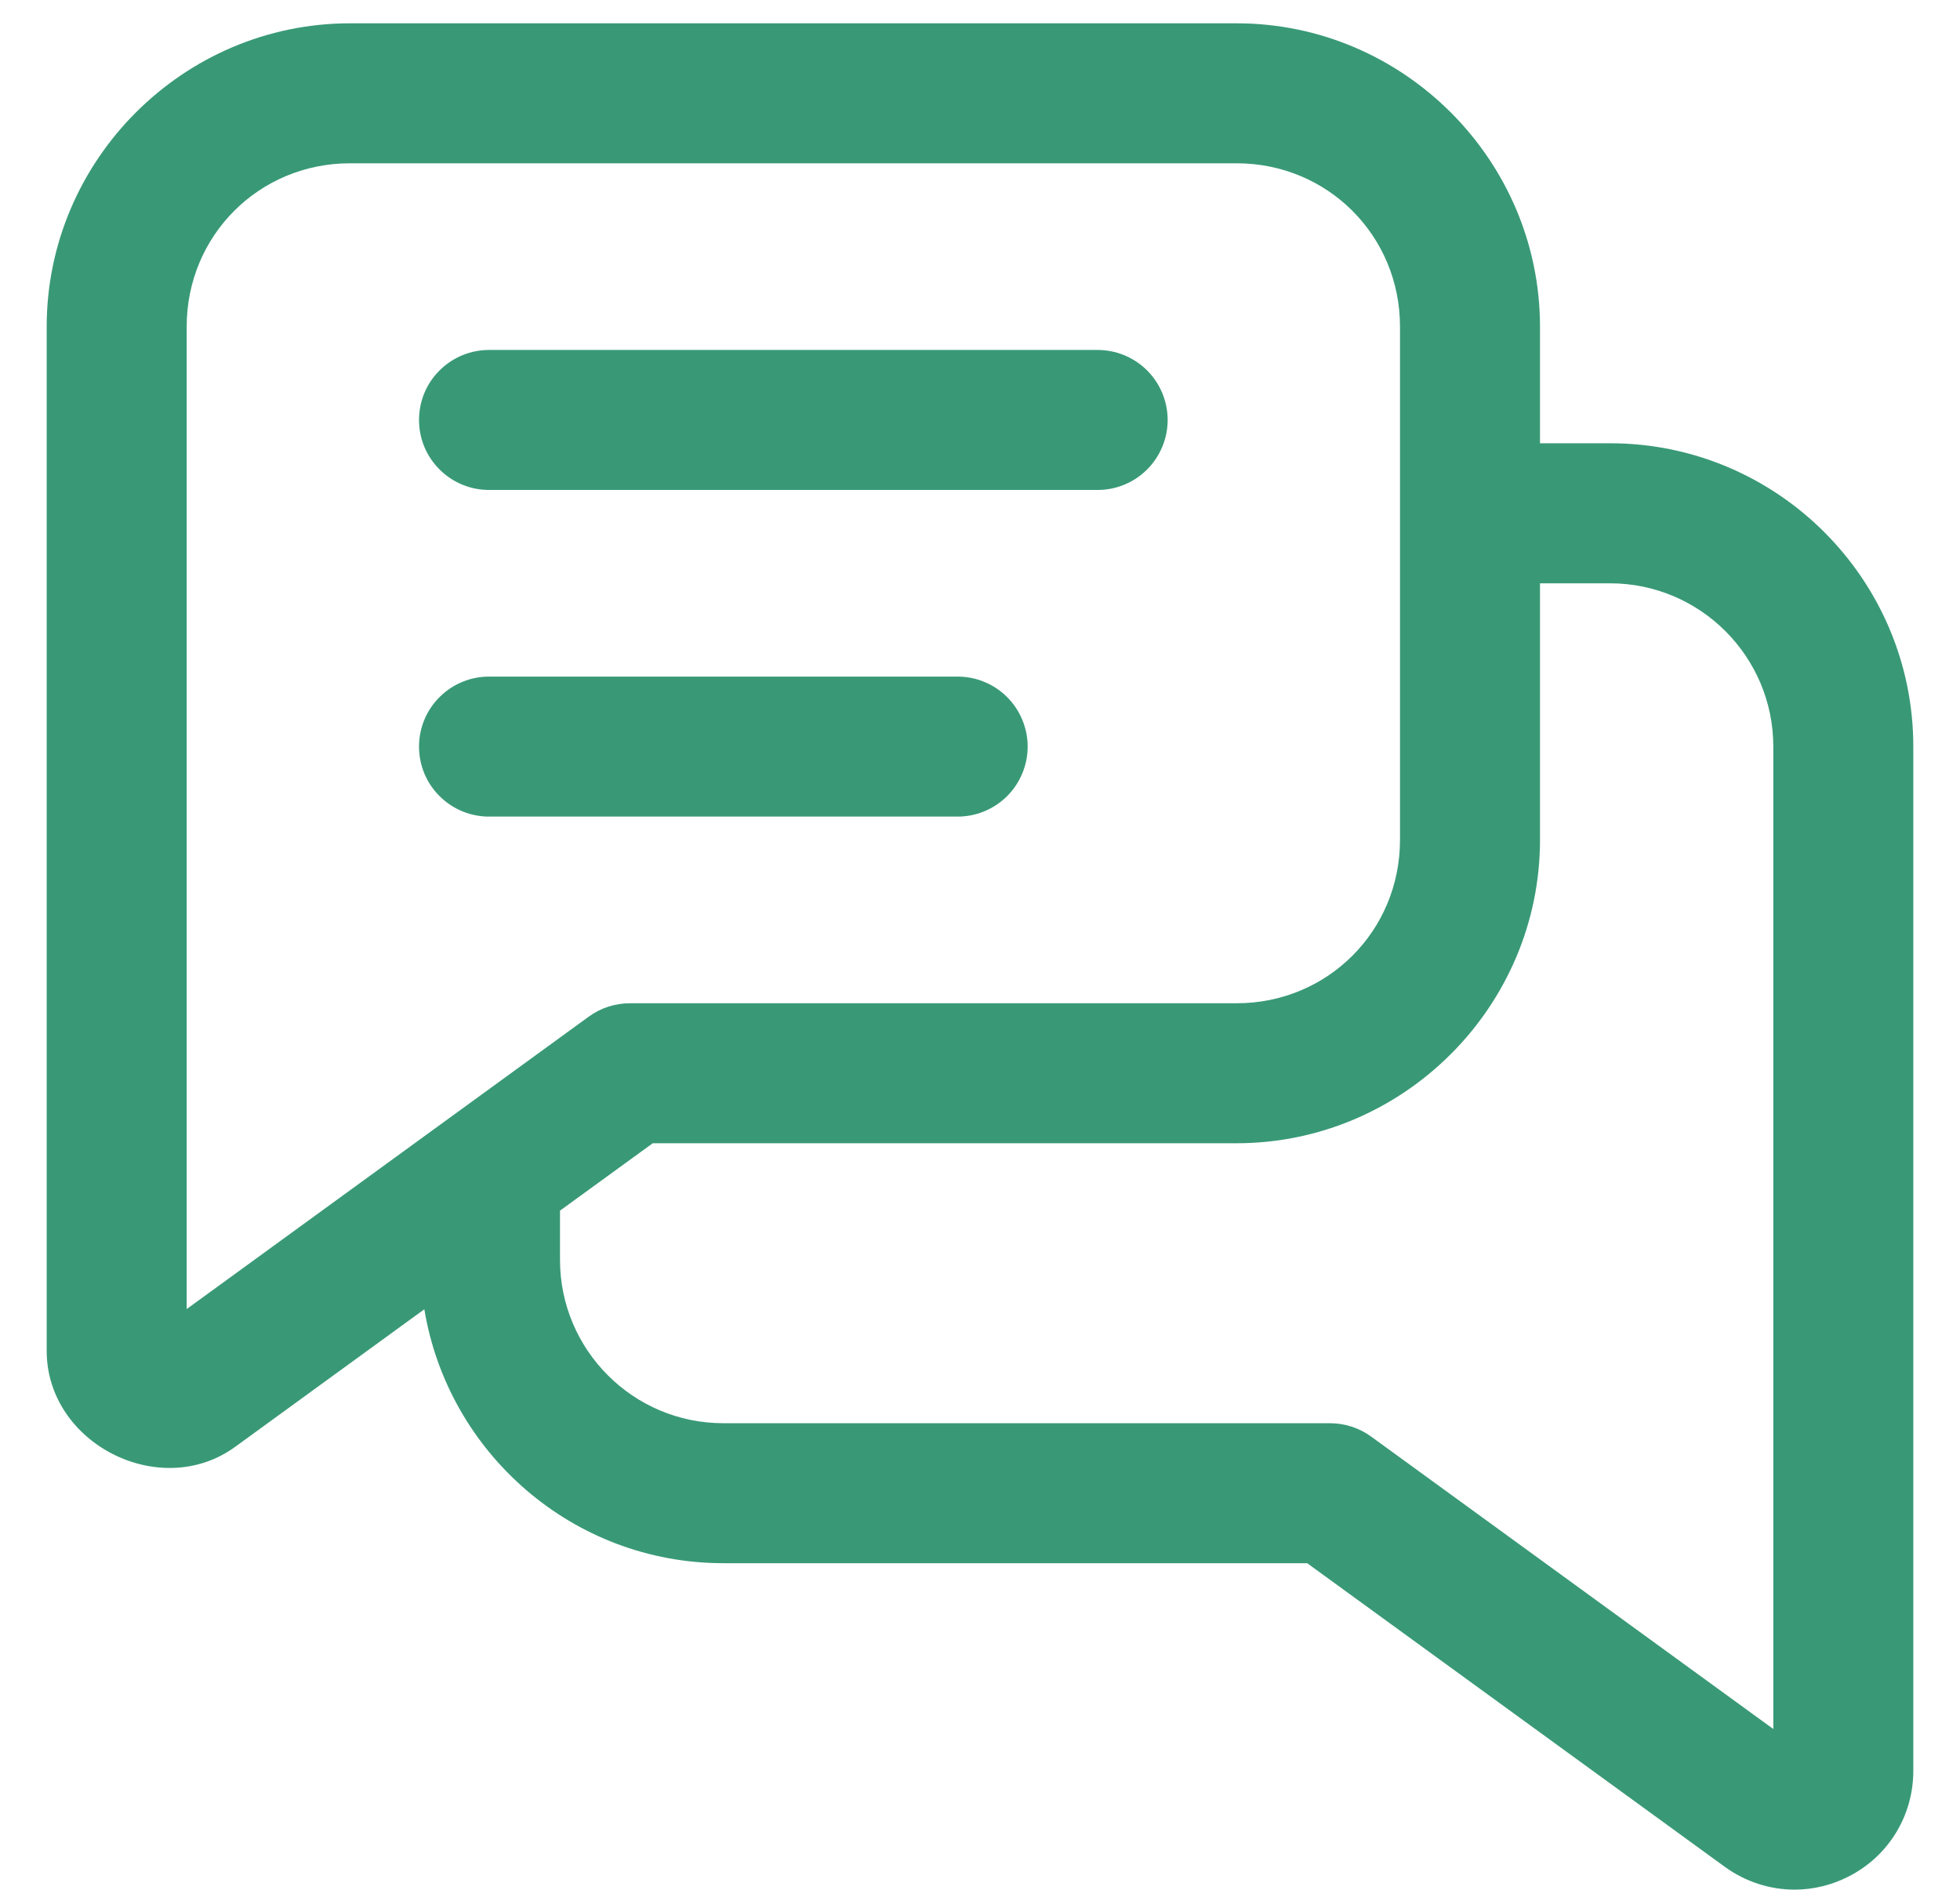 <svg width="28" height="27" viewBox="0 0 28 27" fill="none" xmlns="http://www.w3.org/2000/svg">
<path d="M5 0.333C2.619 0.333 0.667 2.286 0.667 4.667V15.334V19.301C0.667 20.625 2.288 21.45 3.359 20.672L6.062 18.706C6.401 20.76 8.185 22.334 10.333 22.334H18.674L24.64 26.672C24.937 26.887 25.285 26.998 25.637 26.998C25.899 26.998 26.163 26.936 26.407 26.811C26.979 26.521 27.333 25.942 27.333 25.301V10.667C27.333 8.277 25.389 6.333 23 6.333H22V4.667C22 2.286 20.048 0.333 17.666 0.333H5ZM5 2.333H17.666C18.966 2.333 20 3.367 20 4.667V12C20 13.3 18.966 14.334 17.666 14.334H9C8.788 14.334 8.582 14.4 8.411 14.525L2.667 18.703V15.334V4.667C2.667 3.367 3.7 2.333 5 2.333ZM7 5C6.867 4.998 6.736 5.023 6.613 5.072C6.49 5.122 6.378 5.195 6.284 5.288C6.189 5.381 6.114 5.492 6.063 5.614C6.012 5.736 5.986 5.868 5.986 6C5.986 6.133 6.012 6.264 6.063 6.386C6.114 6.508 6.189 6.619 6.284 6.712C6.378 6.805 6.49 6.879 6.613 6.928C6.736 6.978 6.867 7.002 7 7H15.666C15.799 7.002 15.931 6.978 16.053 6.928C16.177 6.879 16.288 6.805 16.383 6.712C16.477 6.619 16.552 6.508 16.603 6.386C16.654 6.264 16.681 6.133 16.681 6C16.681 5.868 16.654 5.736 16.603 5.614C16.552 5.492 16.477 5.381 16.383 5.288C16.288 5.195 16.177 5.122 16.053 5.072C15.931 5.023 15.799 4.998 15.666 5H7ZM22 8.334H23C24.287 8.334 25.333 9.38 25.333 10.667V24.703L19.588 20.525C19.418 20.401 19.211 20.334 19 20.334H10.333C9.046 20.334 8 19.287 8 18V17.297L9.325 16.334H17.666C20.048 16.334 22 14.382 22 12V8.334ZM7 9.667C6.867 9.665 6.736 9.689 6.613 9.739C6.49 9.788 6.378 9.862 6.284 9.955C6.189 10.048 6.114 10.159 6.063 10.281C6.012 10.403 5.986 10.534 5.986 10.667C5.986 10.799 6.012 10.931 6.063 11.053C6.114 11.175 6.189 11.286 6.284 11.379C6.378 11.472 6.49 11.545 6.613 11.595C6.736 11.644 6.867 11.669 7 11.667H13.666C13.799 11.669 13.931 11.644 14.053 11.595C14.177 11.545 14.288 11.472 14.383 11.379C14.477 11.286 14.552 11.175 14.603 11.053C14.654 10.931 14.681 10.799 14.681 10.667C14.681 10.534 14.654 10.403 14.603 10.281C14.552 10.159 14.477 10.048 14.383 9.955C14.288 9.862 14.177 9.788 14.053 9.739C13.931 9.689 13.799 9.665 13.666 9.667H7Z" fill="#399977"/>
</svg>
